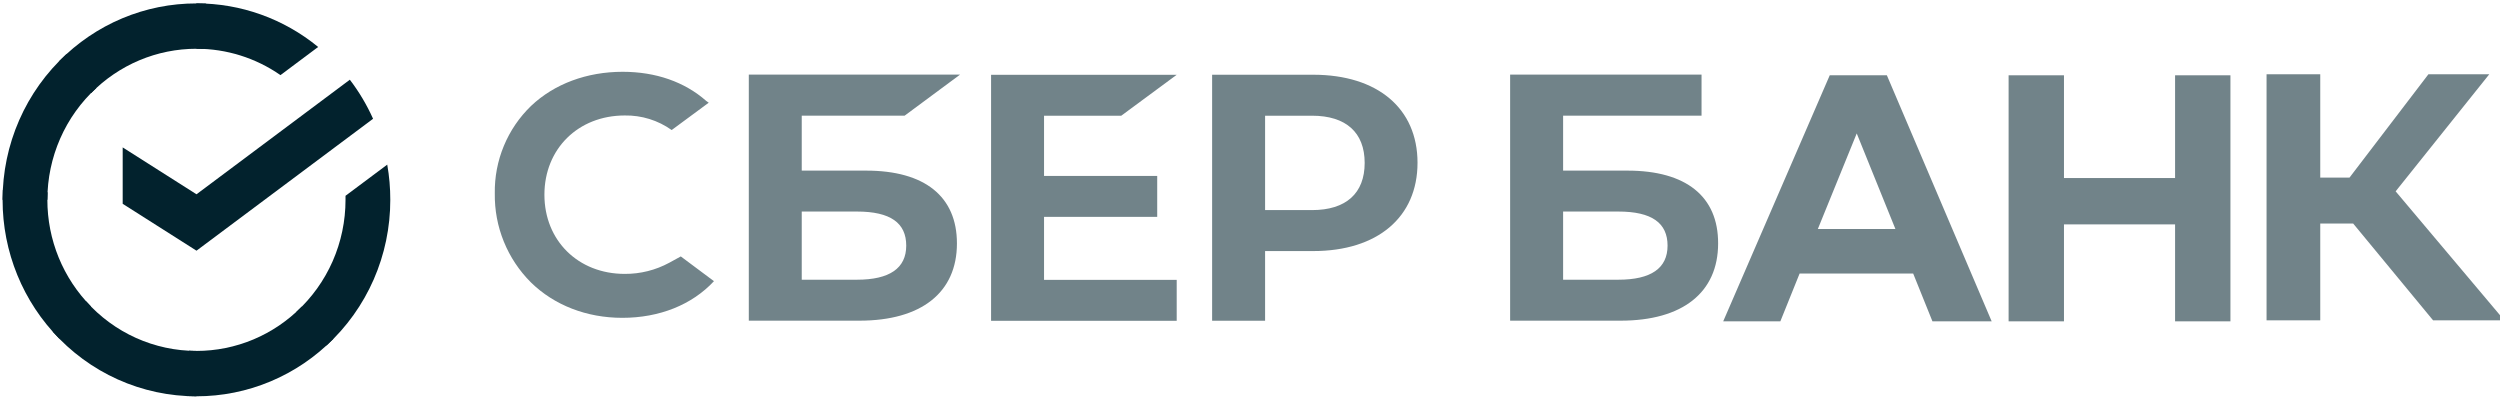 <svg width="251" height="41" viewBox="0 0 251 41" fill="none" xmlns="http://www.w3.org/2000/svg">
<path d="M35.124 8.003C36.048 9.214 36.831 10.53 37.456 11.925L19.728 25.169L12.318 20.462V14.799L19.728 19.506L35.124 8.003Z" fill="#02222D"/>
<path d="M4.756 20.062C4.756 19.808 4.762 19.556 4.774 19.305L0.284 19.082C0.269 19.407 0.26 19.736 0.26 20.067C0.258 22.657 0.76 25.221 1.739 27.613C2.717 30.005 4.152 32.178 5.96 34.007L9.145 30.781C7.753 29.375 6.649 27.705 5.895 25.866C5.142 24.026 4.755 22.054 4.756 20.062Z" fill="#02222D"/>
<path d="M19.723 4.896C19.974 4.896 20.223 4.906 20.471 4.918L20.695 0.366C20.373 0.351 20.049 0.343 19.723 0.343C17.167 0.34 14.635 0.848 12.274 1.839C9.912 2.831 7.767 4.285 5.961 6.119L9.146 9.346C10.533 7.935 12.181 6.815 13.996 6.051C15.812 5.288 17.758 4.895 19.723 4.896Z" fill="#02222D"/>
<path d="M19.724 35.233C19.473 35.233 19.224 35.233 18.975 35.212L18.75 39.763C19.073 39.779 19.398 39.788 19.724 39.788C22.279 39.791 24.809 39.282 27.17 38.29C29.53 37.299 31.674 35.844 33.478 34.011L30.299 30.784C28.913 32.195 27.264 33.314 25.449 34.078C23.634 34.841 21.689 35.233 19.724 35.233Z" fill="#02222D"/>
<path d="M28.159 7.542L31.943 4.715C28.485 1.877 24.167 0.332 19.717 0.34V4.895C22.73 4.891 25.674 5.814 28.159 7.542Z" fill="#02222D"/>
<path d="M39.185 20.063C39.187 18.878 39.085 17.695 38.879 16.528L34.69 19.657C34.69 19.792 34.69 19.927 34.69 20.063C34.691 22.182 34.253 24.278 33.404 26.215C32.554 28.151 31.313 29.885 29.76 31.305L32.781 34.689C34.8 32.842 36.414 30.585 37.517 28.066C38.62 25.546 39.188 22.819 39.185 20.063Z" fill="#02222D"/>
<path d="M19.723 35.232C17.632 35.233 15.563 34.788 13.652 33.928C11.741 33.067 10.03 31.809 8.629 30.235L5.291 33.296C7.113 35.342 9.34 36.978 11.826 38.096C14.312 39.214 17.003 39.791 19.723 39.787V35.232Z" fill="#02222D"/>
<path d="M9.686 8.821L6.666 5.437C4.647 7.283 3.033 9.54 1.929 12.059C0.826 14.579 0.257 17.306 0.26 20.063H4.756C4.755 17.943 5.194 15.848 6.043 13.911C6.892 11.974 8.134 10.24 9.686 8.821Z" fill="#02222D"/>
<path d="M112.572 11.619L118.141 7.508H99.504V32.21H118.141V28.099H104.822V21.772H116.184V17.661H104.822V11.619H112.572Z" fill="#718389"/>
<path d="M86.965 17.13H80.495V11.616H90.821L96.386 7.493H75.18V32.195H86.281C92.504 32.195 96.076 29.369 96.076 24.44C96.076 19.724 92.841 17.13 86.965 17.13ZM86.041 28.083H80.495V21.239H86.041C89.407 21.239 90.986 22.386 90.986 24.661C90.986 26.936 89.306 28.083 86.041 28.083Z" fill="#718389"/>
<path d="M131.842 7.503H121.697V32.205H127.015V25.207H131.842C138.315 25.207 142.319 21.795 142.319 16.342C142.319 10.889 138.315 7.503 131.842 7.503ZM131.73 21.093H127.015V11.617H131.73C135.135 11.617 137.013 13.301 137.013 16.357C137.013 19.413 135.135 21.093 131.73 21.093Z" fill="#718389"/>
<path d="M67.2 26.377C65.826 27.122 64.287 27.508 62.725 27.499C58.05 27.499 54.659 24.155 54.659 19.55C54.659 14.945 58.05 11.594 62.725 11.594C64.411 11.565 66.062 12.077 67.437 13.056L71.156 10.311L70.905 10.132C68.735 8.22 65.836 7.208 62.517 7.208C58.918 7.208 55.654 8.421 53.324 10.629C52.146 11.765 51.214 13.133 50.587 14.647C49.959 16.16 49.65 17.787 49.678 19.426C49.653 21.081 49.961 22.724 50.584 24.258C51.206 25.791 52.131 27.183 53.302 28.351C55.643 30.646 58.9 31.91 62.474 31.91C66.208 31.91 69.472 30.605 71.681 28.23L68.352 25.745L67.2 26.377Z" fill="#718389"/>
<path d="M163.403 17.13H156.936V11.616H170.835V7.493H151.617V32.195H162.704C168.927 32.195 172.499 29.369 172.499 24.44C172.514 19.724 169.279 17.13 163.403 17.13ZM162.48 28.083H156.936V21.239H162.48C165.846 21.239 167.423 22.386 167.423 24.661C167.423 26.936 165.759 28.083 162.48 28.083Z" fill="#718389"/>
<path d="M232.953 32.161H227.562V7.459H232.953V17.834H235.888L243.811 7.459H249.921L240.522 19.21L251.435 32.161H244.282L236.261 22.446H232.953V32.161Z" fill="#718389"/>
<path d="M192.084 27.465H180.68L178.747 32.262H173.01L183.706 7.56H189.442L199.964 32.262H194.017L192.084 27.465ZM190.298 22.989L186.416 13.395L182.512 22.989H190.298Z" fill="#718389"/>
<path d="M207.223 7.56V17.875H218.378V7.56H223.936V32.262H218.378V22.528H207.223V32.262H201.664V7.56H207.223Z" fill="#718389"/>
</svg>
